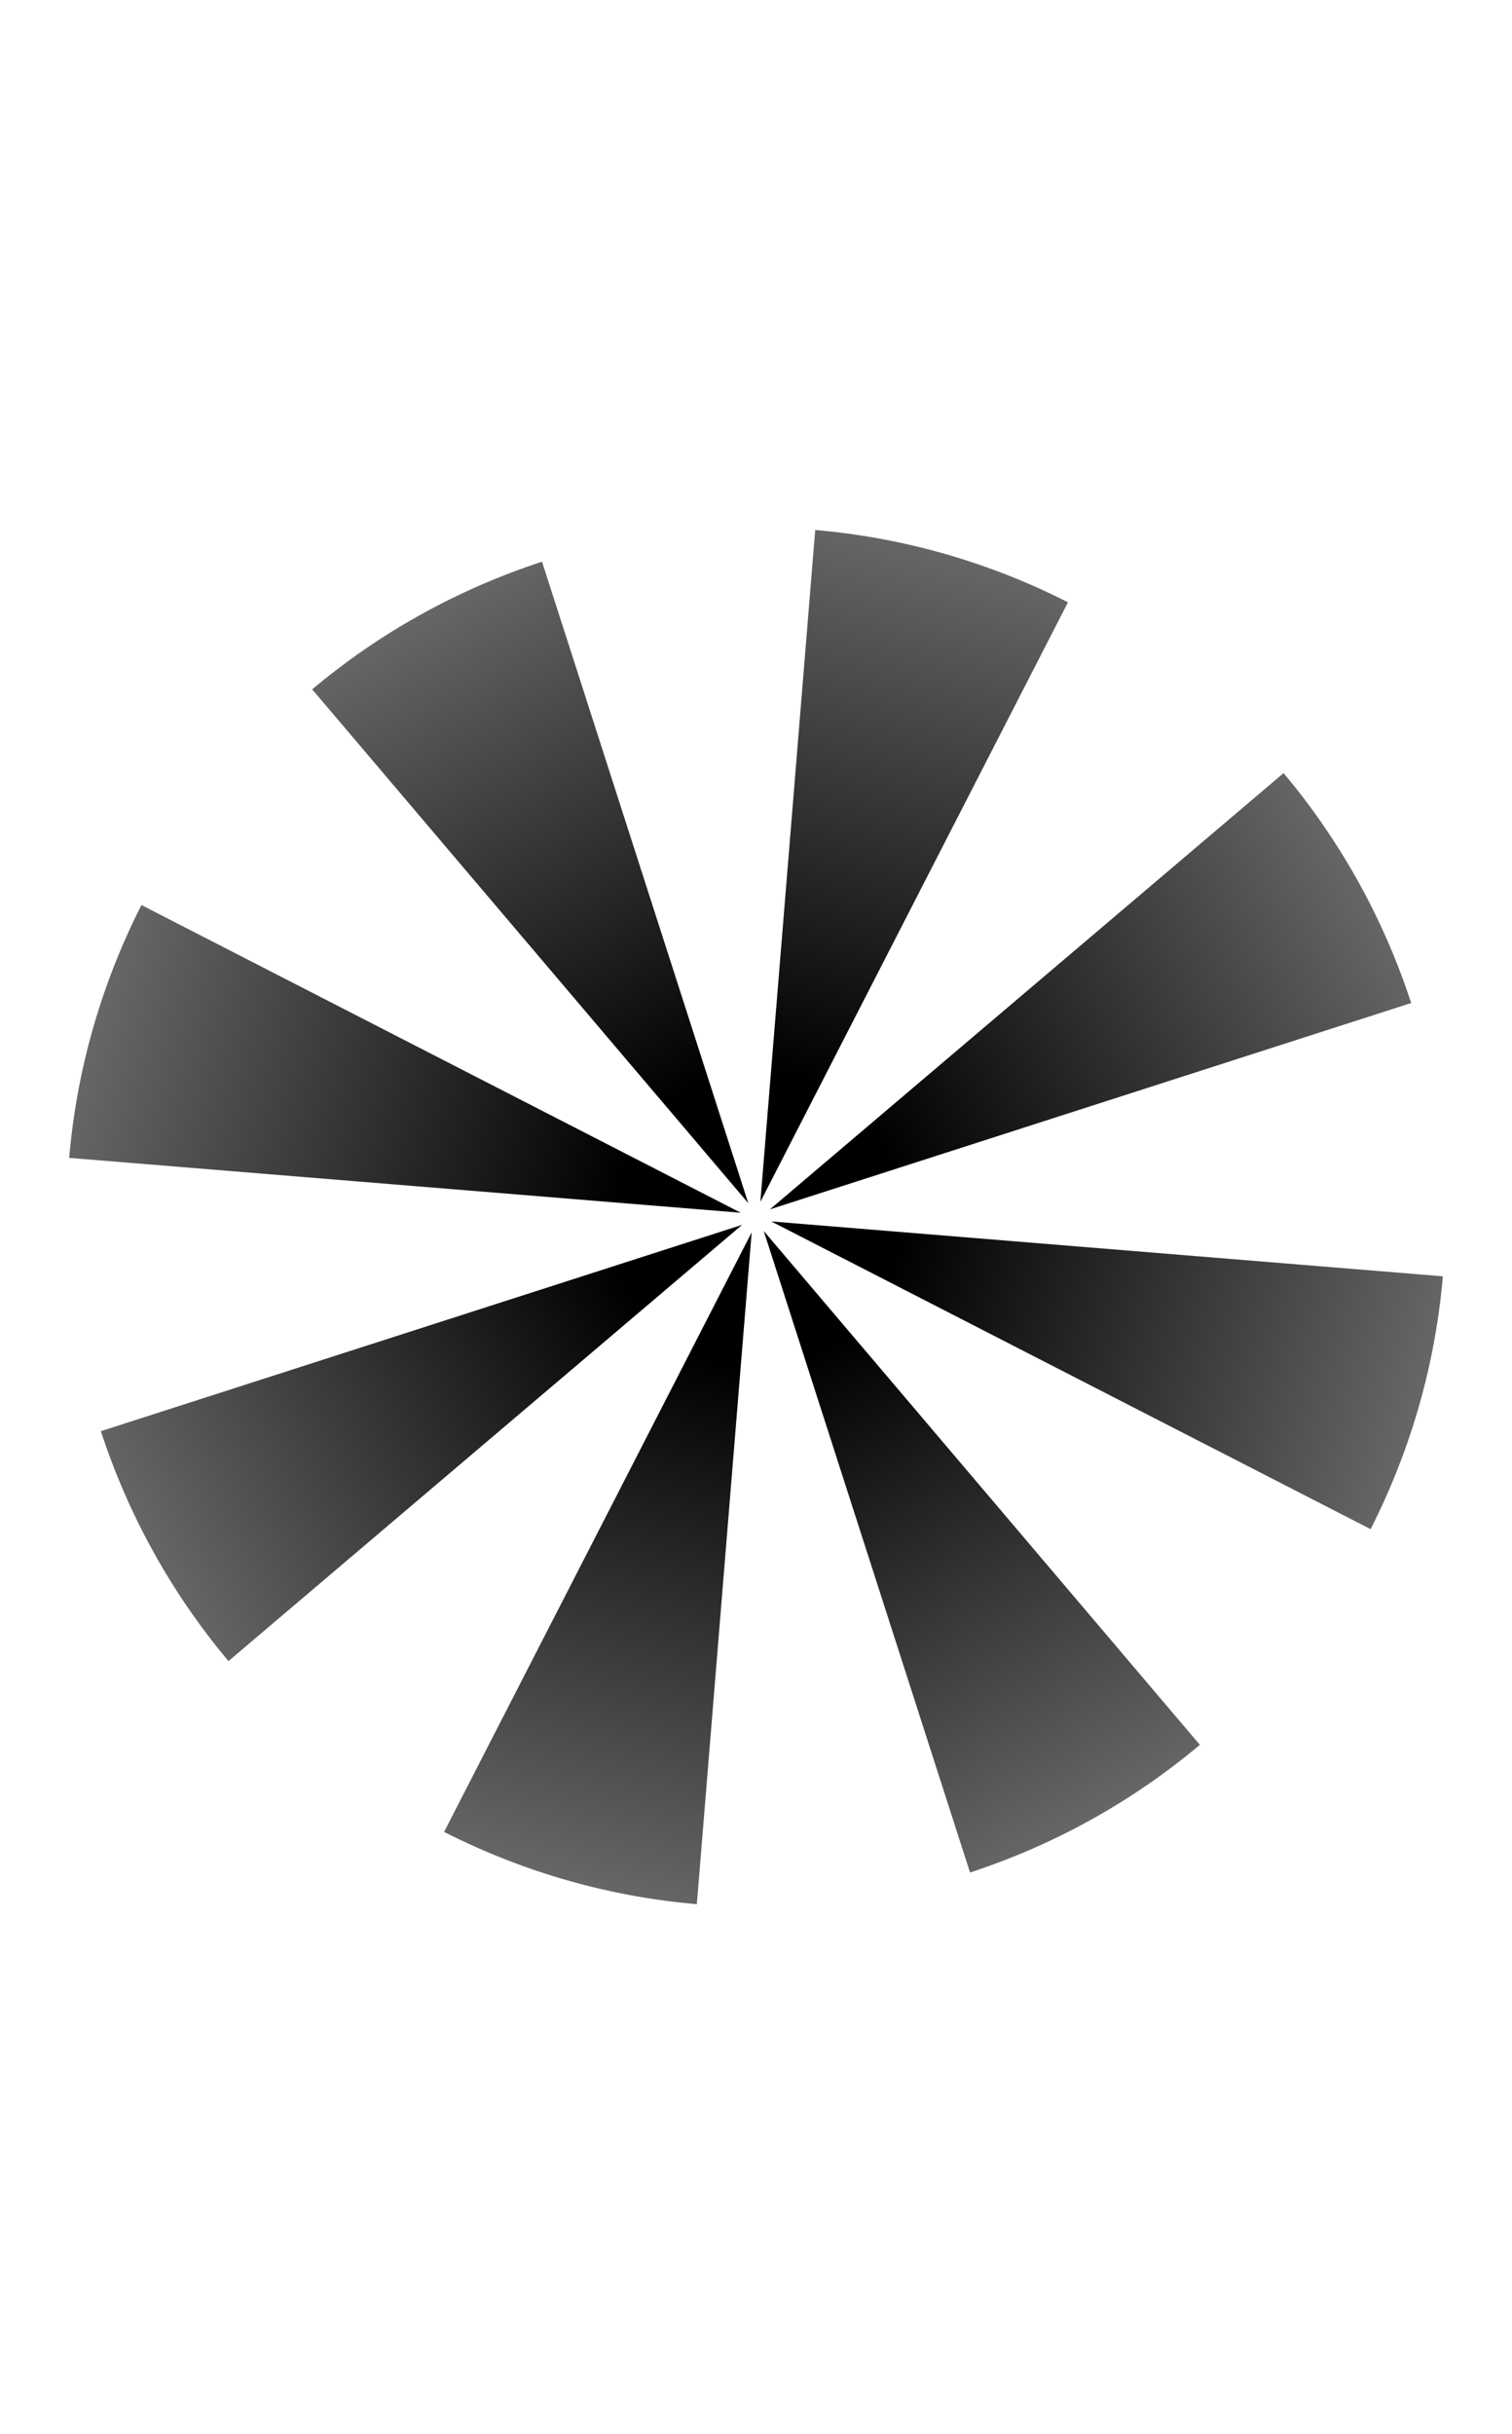 <svg width="430" height="692" viewBox="0 0 430 692" fill="none" xmlns="http://www.w3.org/2000/svg">
<g filter="url(#filter0_i_550_2576)">
<path fill-rule="evenodd" clip-rule="evenodd" d="M19.675 329.173C21.765 304.803 28.479 280.427 40.223 257.293L210.666 344.771L19.675 329.173Z" fill="url(#paint0_linear_550_2576)"/>
</g>
<path fill-rule="evenodd" clip-rule="evenodd" d="M28.145 405.187C20.61 381.402 17.588 356.183 19.524 330.923L210.523 346.522L28.145 405.187Z" fill="white"/>
<g filter="url(#filter1_i_550_2576)">
<path fill-rule="evenodd" clip-rule="evenodd" d="M64.977 472.229C48.675 452.838 36.432 430.584 28.686 406.866L211.063 348.201L64.977 472.229Z" fill="url(#paint1_linear_550_2576)"/>
</g>
<path fill-rule="evenodd" clip-rule="evenodd" d="M124.312 519.773C101.281 507.823 81.617 491.931 65.71 473.352L211.789 349.331L124.312 519.773Z" fill="white"/>
<g filter="url(#filter2_i_550_2576)">
<path fill-rule="evenodd" clip-rule="evenodd" d="M198.174 541.337C173.803 539.248 149.427 532.534 126.293 520.789L213.771 350.346L198.174 541.337Z" fill="url(#paint2_linear_550_2576)"/>
</g>
<path fill-rule="evenodd" clip-rule="evenodd" d="M274.187 532.867C250.402 540.402 225.183 543.425 199.924 541.489L215.522 350.49L274.187 532.867Z" fill="white"/>
<g filter="url(#filter3_i_550_2576)">
<path fill-rule="evenodd" clip-rule="evenodd" d="M341.229 496.035C321.838 512.337 299.585 524.58 275.867 532.327L217.202 349.949L341.229 496.035Z" fill="url(#paint3_linear_550_2576)"/>
</g>
<path fill-rule="evenodd" clip-rule="evenodd" d="M388.984 436.289C377.035 459.32 361.143 478.984 342.564 494.891L218.541 348.811L388.984 436.289Z" fill="white"/>
<g filter="url(#filter4_i_550_2576)">
<path fill-rule="evenodd" clip-rule="evenodd" d="M410.338 362.839C408.249 387.21 401.534 411.585 389.79 434.72L219.347 347.242L410.338 362.839Z" fill="url(#paint4_linear_550_2576)"/>
</g>
<path fill-rule="evenodd" clip-rule="evenodd" d="M401.867 286.826C409.402 310.61 412.425 335.83 410.489 361.089L219.49 345.491L401.867 286.826Z" fill="white"/>
<g filter="url(#filter5_i_550_2576)">
<path fill-rule="evenodd" clip-rule="evenodd" d="M365.036 219.783C381.338 239.175 393.581 261.428 401.327 285.146L218.95 343.811L365.036 219.783Z" fill="url(#paint5_linear_550_2576)"/>
</g>
<path fill-rule="evenodd" clip-rule="evenodd" d="M305.291 172.029C328.322 183.978 347.985 199.87 363.892 218.45L217.813 342.471L305.291 172.029Z" fill="white"/>
<g filter="url(#filter6_i_550_2576)">
<path fill-rule="evenodd" clip-rule="evenodd" d="M231.839 150.675C256.21 152.764 280.586 159.478 303.72 171.223L216.242 341.666L231.839 150.675Z" fill="url(#paint6_linear_550_2576)"/>
</g>
<path fill-rule="evenodd" clip-rule="evenodd" d="M155.826 159.145C179.611 151.61 204.83 148.587 230.089 150.523L214.491 341.523L155.826 159.145Z" fill="white"/>
<g filter="url(#filter7_i_550_2576)">
<path fill-rule="evenodd" clip-rule="evenodd" d="M88.783 195.977C108.175 179.675 130.428 167.432 154.146 159.685L212.811 342.063L88.783 195.977Z" fill="url(#paint7_linear_550_2576)"/>
</g>
<path fill-rule="evenodd" clip-rule="evenodd" d="M41.029 255.722C52.979 232.691 68.871 213.028 87.45 197.121L211.472 343.2L41.029 255.722Z" fill="white"/>
<defs>
<filter id="filter0_i_550_2576" x="19.675" y="257.293" width="190.991" height="87.478" filterUnits="userSpaceOnUse" color-interpolation-filters="sRGB">
<feFlood flood-opacity="0" result="BackgroundImageFix"/>
<feBlend mode="normal" in="SourceGraphic" in2="BackgroundImageFix" result="shape"/>
<feColorMatrix in="SourceAlpha" type="matrix" values="0 0 0 0 0 0 0 0 0 0 0 0 0 0 0 0 0 0 127 0" result="hardAlpha"/>
<feOffset/>
<feGaussianBlur stdDeviation="12.5"/>
<feComposite in2="hardAlpha" operator="arithmetic" k2="-1" k3="1"/>
<feColorMatrix type="matrix" values="0 0 0 0 0 0 0 0 0 0 0 0 0 0 0 0 0 0 1 0"/>
<feBlend mode="normal" in2="shape" result="effect1_innerShadow_550_2576"/>
</filter>
<filter id="filter1_i_550_2576" x="28.686" y="348.201" width="182.377" height="124.028" filterUnits="userSpaceOnUse" color-interpolation-filters="sRGB">
<feFlood flood-opacity="0" result="BackgroundImageFix"/>
<feBlend mode="normal" in="SourceGraphic" in2="BackgroundImageFix" result="shape"/>
<feColorMatrix in="SourceAlpha" type="matrix" values="0 0 0 0 0 0 0 0 0 0 0 0 0 0 0 0 0 0 127 0" result="hardAlpha"/>
<feOffset/>
<feGaussianBlur stdDeviation="12.5"/>
<feComposite in2="hardAlpha" operator="arithmetic" k2="-1" k3="1"/>
<feColorMatrix type="matrix" values="0 0 0 0 0 0 0 0 0 0 0 0 0 0 0 0 0 0 1 0"/>
<feBlend mode="normal" in2="shape" result="effect1_innerShadow_550_2576"/>
</filter>
<filter id="filter2_i_550_2576" x="126.293" y="350.346" width="87.478" height="190.991" filterUnits="userSpaceOnUse" color-interpolation-filters="sRGB">
<feFlood flood-opacity="0" result="BackgroundImageFix"/>
<feBlend mode="normal" in="SourceGraphic" in2="BackgroundImageFix" result="shape"/>
<feColorMatrix in="SourceAlpha" type="matrix" values="0 0 0 0 0 0 0 0 0 0 0 0 0 0 0 0 0 0 127 0" result="hardAlpha"/>
<feOffset/>
<feGaussianBlur stdDeviation="12.5"/>
<feComposite in2="hardAlpha" operator="arithmetic" k2="-1" k3="1"/>
<feColorMatrix type="matrix" values="0 0 0 0 0 0 0 0 0 0 0 0 0 0 0 0 0 0 1 0"/>
<feBlend mode="normal" in2="shape" result="effect1_innerShadow_550_2576"/>
</filter>
<filter id="filter3_i_550_2576" x="217.202" y="349.949" width="124.028" height="182.377" filterUnits="userSpaceOnUse" color-interpolation-filters="sRGB">
<feFlood flood-opacity="0" result="BackgroundImageFix"/>
<feBlend mode="normal" in="SourceGraphic" in2="BackgroundImageFix" result="shape"/>
<feColorMatrix in="SourceAlpha" type="matrix" values="0 0 0 0 0 0 0 0 0 0 0 0 0 0 0 0 0 0 127 0" result="hardAlpha"/>
<feOffset/>
<feGaussianBlur stdDeviation="12.5"/>
<feComposite in2="hardAlpha" operator="arithmetic" k2="-1" k3="1"/>
<feColorMatrix type="matrix" values="0 0 0 0 0 0 0 0 0 0 0 0 0 0 0 0 0 0 1 0"/>
<feBlend mode="normal" in2="shape" result="effect1_innerShadow_550_2576"/>
</filter>
<filter id="filter4_i_550_2576" x="219.347" y="347.242" width="190.991" height="87.478" filterUnits="userSpaceOnUse" color-interpolation-filters="sRGB">
<feFlood flood-opacity="0" result="BackgroundImageFix"/>
<feBlend mode="normal" in="SourceGraphic" in2="BackgroundImageFix" result="shape"/>
<feColorMatrix in="SourceAlpha" type="matrix" values="0 0 0 0 0 0 0 0 0 0 0 0 0 0 0 0 0 0 127 0" result="hardAlpha"/>
<feOffset/>
<feGaussianBlur stdDeviation="12.5"/>
<feComposite in2="hardAlpha" operator="arithmetic" k2="-1" k3="1"/>
<feColorMatrix type="matrix" values="0 0 0 0 0 0 0 0 0 0 0 0 0 0 0 0 0 0 1 0"/>
<feBlend mode="normal" in2="shape" result="effect1_innerShadow_550_2576"/>
</filter>
<filter id="filter5_i_550_2576" x="218.95" y="219.783" width="182.377" height="124.028" filterUnits="userSpaceOnUse" color-interpolation-filters="sRGB">
<feFlood flood-opacity="0" result="BackgroundImageFix"/>
<feBlend mode="normal" in="SourceGraphic" in2="BackgroundImageFix" result="shape"/>
<feColorMatrix in="SourceAlpha" type="matrix" values="0 0 0 0 0 0 0 0 0 0 0 0 0 0 0 0 0 0 127 0" result="hardAlpha"/>
<feOffset/>
<feGaussianBlur stdDeviation="12.5"/>
<feComposite in2="hardAlpha" operator="arithmetic" k2="-1" k3="1"/>
<feColorMatrix type="matrix" values="0 0 0 0 0 0 0 0 0 0 0 0 0 0 0 0 0 0 1 0"/>
<feBlend mode="normal" in2="shape" result="effect1_innerShadow_550_2576"/>
</filter>
<filter id="filter6_i_550_2576" x="216.242" y="150.675" width="87.478" height="190.991" filterUnits="userSpaceOnUse" color-interpolation-filters="sRGB">
<feFlood flood-opacity="0" result="BackgroundImageFix"/>
<feBlend mode="normal" in="SourceGraphic" in2="BackgroundImageFix" result="shape"/>
<feColorMatrix in="SourceAlpha" type="matrix" values="0 0 0 0 0 0 0 0 0 0 0 0 0 0 0 0 0 0 127 0" result="hardAlpha"/>
<feOffset/>
<feGaussianBlur stdDeviation="12.5"/>
<feComposite in2="hardAlpha" operator="arithmetic" k2="-1" k3="1"/>
<feColorMatrix type="matrix" values="0 0 0 0 0 0 0 0 0 0 0 0 0 0 0 0 0 0 1 0"/>
<feBlend mode="normal" in2="shape" result="effect1_innerShadow_550_2576"/>
</filter>
<filter id="filter7_i_550_2576" x="88.783" y="159.685" width="124.028" height="182.377" filterUnits="userSpaceOnUse" color-interpolation-filters="sRGB">
<feFlood flood-opacity="0" result="BackgroundImageFix"/>
<feBlend mode="normal" in="SourceGraphic" in2="BackgroundImageFix" result="shape"/>
<feColorMatrix in="SourceAlpha" type="matrix" values="0 0 0 0 0 0 0 0 0 0 0 0 0 0 0 0 0 0 127 0" result="hardAlpha"/>
<feOffset/>
<feGaussianBlur stdDeviation="12.5"/>
<feComposite in2="hardAlpha" operator="arithmetic" k2="-1" k3="1"/>
<feColorMatrix type="matrix" values="0 0 0 0 0 0 0 0 0 0 0 0 0 0 0 0 0 0 1 0"/>
<feBlend mode="normal" in2="shape" result="effect1_innerShadow_550_2576"/>
</filter>
<linearGradient id="paint0_linear_550_2576" x1="177.321" y1="335.102" x2="27.645" y2="291.965" gradientUnits="userSpaceOnUse">
<stop/>
<stop offset="1" stop-color="#666666"/>
</linearGradient>
<linearGradient id="paint1_linear_550_2576" x1="178.783" y1="366.2" x2="42.707" y2="440.797" gradientUnits="userSpaceOnUse">
<stop/>
<stop offset="1" stop-color="#666666"/>
</linearGradient>
<linearGradient id="paint2_linear_550_2576" x1="202.276" y1="386.126" x2="161.364" y2="533.731" gradientUnits="userSpaceOnUse">
<stop/>
<stop offset="1" stop-color="#666666"/>
</linearGradient>
<linearGradient id="paint3_linear_550_2576" x1="235.863" y1="382.008" x2="309.798" y2="517.182" gradientUnits="userSpaceOnUse">
<stop/>
<stop offset="1" stop-color="#666666"/>
</linearGradient>
<linearGradient id="paint4_linear_550_2576" x1="254.466" y1="356.711" x2="402.72" y2="399.643" gradientUnits="userSpaceOnUse">
<stop/>
<stop offset="1" stop-color="#666666"/>
</linearGradient>
<linearGradient id="paint5_linear_550_2576" x1="250.529" y1="327.152" x2="385.522" y2="249.189" gradientUnits="userSpaceOnUse">
<stop/>
<stop offset="1" stop-color="#666666"/>
</linearGradient>
<linearGradient id="paint6_linear_550_2576" x1="227.708" y1="307.009" x2="268.86" y2="157.842" gradientUnits="userSpaceOnUse">
<stop/>
<stop offset="1" stop-color="#666666"/>
</linearGradient>
<linearGradient id="paint7_linear_550_2576" x1="196.369" y1="310.034" x2="121.099" y2="174.175" gradientUnits="userSpaceOnUse">
<stop/>
<stop offset="1" stop-color="#666666"/>
</linearGradient>
</defs>
</svg>
